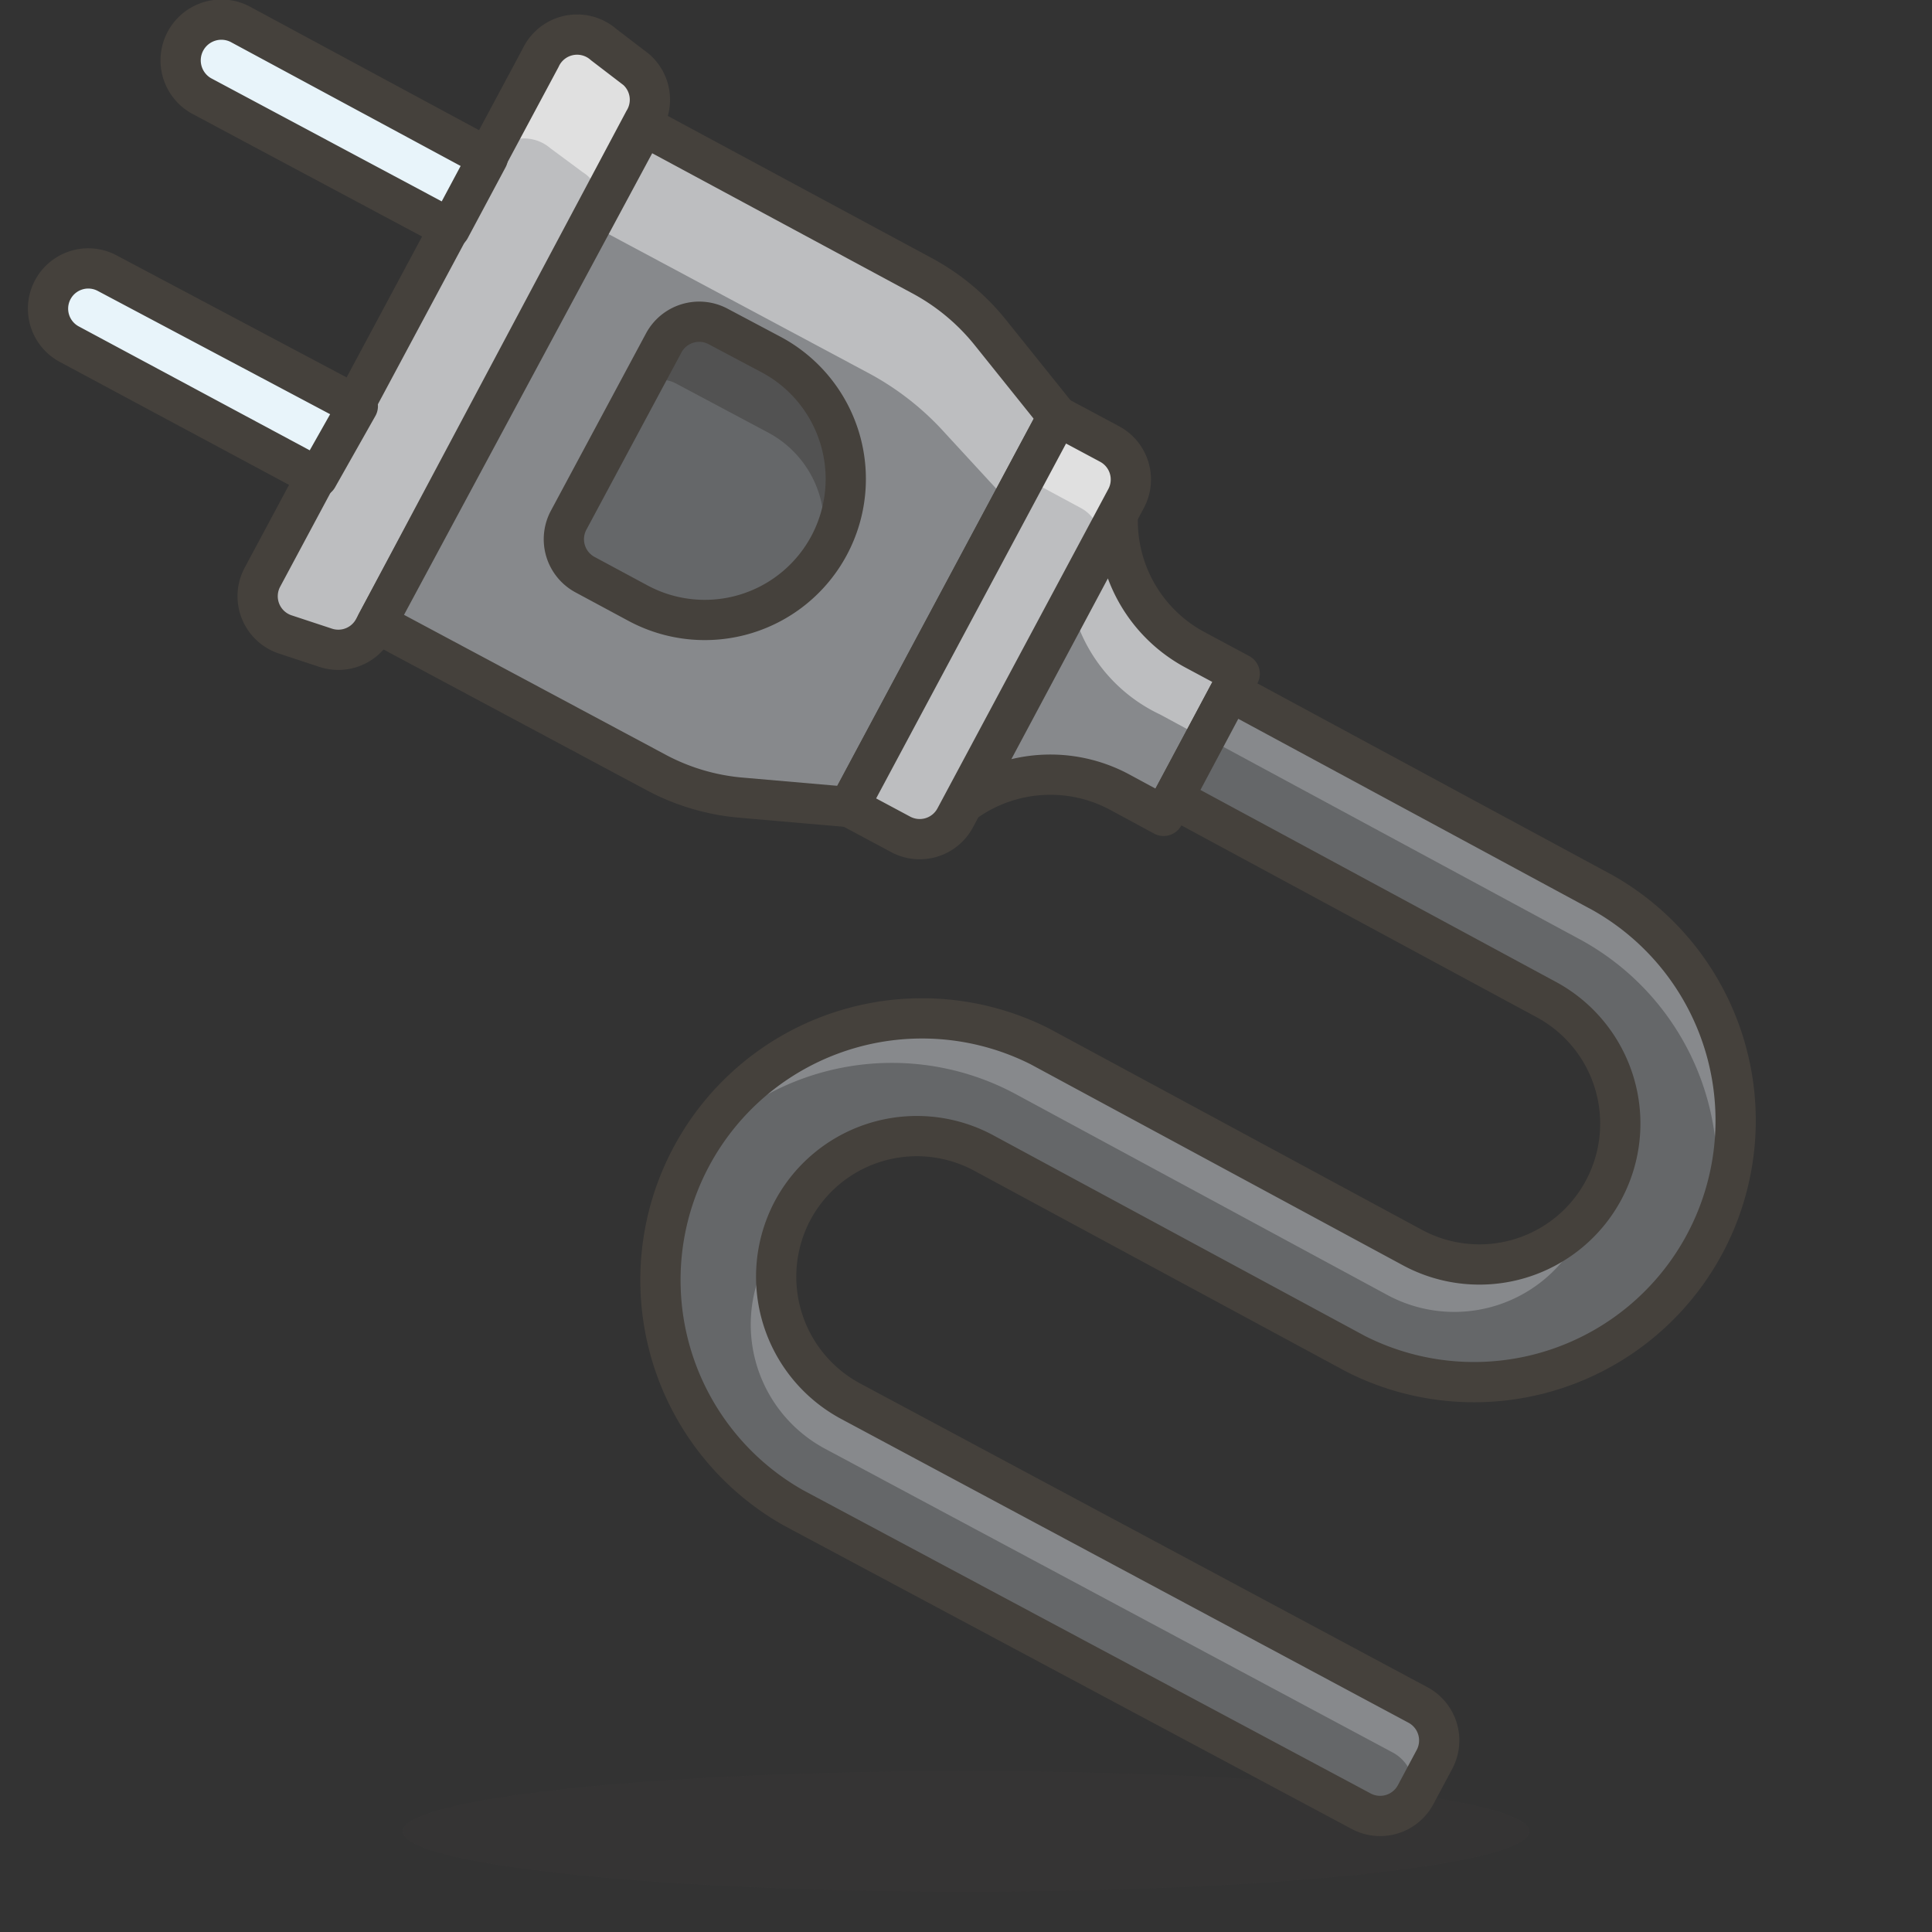 <svg id="Icons" xmlns="http://www.w3.org/2000/svg" viewBox="0 0 48 48"><rect x="0" y="0" width="48" height="48" fill="#333333" stroke="none"/><defs><style>.cls-1{fill:#45413c;opacity:0.15;}.cls-2{fill:#bdbec0;}.cls-3{fill:#e0e0e0;}.cls-4{fill:none;}.cls-4,.cls-7{stroke:#45413c;stroke-linecap:round;stroke-linejoin:round;}.cls-5{fill:#87898c;}.cls-6{fill:#656769;}.cls-7{fill:#e8f4fa;}.cls-8{fill:#525252;}</style></defs><title>701-electric-plug</title><g id="_Group_" data-name="&lt;Group&gt;"><ellipse id="_Ellipse_" data-name="&lt;Ellipse&gt;" class="cls-1" cx="24" cy="45.5" rx="14" ry="1.5"/><path id="_Path_" data-name="&lt;Path&gt;" class="cls-2" d="M16,3,9.29,15.61a1,1,0,0,1-1.21.48l-1-.33a1,1,0,0,1-.56-1.42l6.91-12.9A1,1,0,0,1,15,1.11l.81.62A1,1,0,0,1,16,3Z"/><path id="_Path_2" data-name="&lt;Path&gt;" class="cls-3" d="M15.77,1.73,15,1.11a1,1,0,0,0-1.49.33l-1.29,2.4a1,1,0,0,1,1.45-.16l.81.6a.91.91,0,0,1,.4,1L16,3A1,1,0,0,0,15.77,1.73Z"/><path id="_Path_3" data-name="&lt;Path&gt;" class="cls-4" d="M16,3,9.29,15.61a1,1,0,0,1-1.21.48l-1-.33a1,1,0,0,1-.56-1.42l6.91-12.9A1,1,0,0,1,15,1.11l.81.62A1,1,0,0,1,16,3Z"/><path id="_Path_4" data-name="&lt;Path&gt;" class="cls-5" d="M9.36,15.48l6.92,3.7a5.46,5.46,0,0,0,2.16.64l2.65.23,5.19-9.7L24.62,8.28a5.55,5.55,0,0,0-1.73-1.44L16,3.13Z"/><path id="_Path_5" data-name="&lt;Path&gt;" class="cls-2" d="M21.58,9.27a7,7,0,0,1,1.78,1.36l1.75,1.9,1.17-2.18L24.62,8.28a5.55,5.55,0,0,0-1.73-1.44L16,3.13,9.36,15.48l5.3-9.91Z"/><path id="_Path_6" data-name="&lt;Path&gt;" class="cls-4" d="M9.36,15.48l6.92,3.7a5.46,5.46,0,0,0,2.16.64l2.65.23,5.19-9.7L24.62,8.28a5.55,5.55,0,0,0-1.73-1.44L16,3.13Z"/><path id="_Rectangle_" data-name="&lt;Rectangle&gt;" class="cls-2" d="M19.29,14.54h11a0,0,0,0,1,0,0V16a1,1,0,0,1-1,1h-9a1,1,0,0,1-1-1v-1.5A0,0,0,0,1,19.29,14.54Z" transform="translate(-0.83 30.19) rotate(-61.85)"/><path id="_Path_7" data-name="&lt;Path&gt;" class="cls-3" d="M27.6,11.06l-1.32-.71-.82,1.52,1.39.75a.92.92,0,0,1,.38,1.25L28,12.41A1,1,0,0,0,27.6,11.06Z"/><path id="_Rectangle_2" data-name="&lt;Rectangle&gt;" class="cls-4" d="M19.29,14.54h11a0,0,0,0,1,0,0V16a1,1,0,0,1-1,1h-9a1,1,0,0,1-1-1v-1.5A0,0,0,0,1,19.29,14.54Z" transform="translate(-0.83 30.19) rotate(-61.85)"/><path id="_Path_8" data-name="&lt;Path&gt;" class="cls-5" d="M24,19.91a3.64,3.64,0,0,1,3.8-.24l1.11.6,1.89-3.53-1.12-.6a3.64,3.64,0,0,1-1.91-3.29Z"/><path id="_Path_9" data-name="&lt;Path&gt;" class="cls-2" d="M29.68,16.14a3.64,3.64,0,0,1-1.91-3.29L26.62,15a4,4,0,0,0,2.2,2.75l1.11.6.87-1.62Z"/><path id="_Path_10" data-name="&lt;Path&gt;" class="cls-4" d="M24,19.91a3.64,3.64,0,0,1,3.8-.24l1.11.6,1.89-3.53-1.12-.6a3.64,3.64,0,0,1-1.91-3.29Z"/><path class="cls-6" d="M19.69,30.08a3.5,3.5,0,0,1,4.74-1.44l9.26,5a6.5,6.5,0,0,0,6.13-11.46l-9.26-5-1.41,2.65,9.26,5A3.5,3.5,0,0,1,35.1,31L25.84,26a6.5,6.5,0,0,0-6.13,11.46L33.82,45a1,1,0,0,0,1.35-.41l.47-.88a1,1,0,0,0-.41-1.35l-14.1-7.55A3.51,3.51,0,0,1,19.69,30.08Z"/><path class="cls-5" d="M35.23,42.37l-14.1-7.55a3.51,3.51,0,0,1-1.71-4.08,3.54,3.54,0,0,0-.35.51A3.5,3.5,0,0,0,20.51,36l14.11,7.55a1,1,0,0,1,.46,1.17.87.87,0,0,0,.09-.11l.47-.88A1,1,0,0,0,35.23,42.37Z"/><path class="cls-5" d="M25.23,27.18l9.25,5a3.5,3.5,0,0,0,4.74-1.44,2.8,2.8,0,0,0,.27-.65A3.5,3.5,0,0,1,35.1,31L25.84,26a6.5,6.5,0,0,0-8.79,2.66,4.71,4.71,0,0,0-.3.65A6.49,6.49,0,0,1,25.23,27.18Z"/><path class="cls-5" d="M39.82,22.14l-9.26-5-.62,1.17,9.26,5a6.51,6.51,0,0,1,3,8.15,4.6,4.6,0,0,0,.31-.53A6.48,6.48,0,0,0,39.82,22.14Z"/><path class="cls-4" d="M19.69,30.08a3.5,3.5,0,0,1,4.74-1.44l9.26,5a6.5,6.5,0,0,0,6.13-11.46l-9.26-5-1.41,2.65,9.26,5A3.5,3.5,0,0,1,35.1,31L25.84,26a6.5,6.5,0,0,0-6.13,11.46L33.82,45a1,1,0,0,0,1.35-.41l.47-.88a1,1,0,0,0-.41-1.35l-14.1-7.55A3.51,3.51,0,0,1,19.69,30.08Z"/><path class="cls-7" d="M2.67,6.79a1,1,0,0,0-1.36.41,1,1,0,0,0,.41,1.35l6.17,3.31,1-1.77Z"/><path class="cls-7" d="M6,.62A1,1,0,1,0,5,2.38l6.18,3.3.94-1.76Z"/><path class="cls-6" d="M19.16,8.81l-1.32-.7a1,1,0,0,0-1.35.41l-2.36,4.4a1,1,0,0,0,.41,1.36l1.32.71a3.5,3.5,0,0,0,3.3-6.18Z"/><path id="_Path_11" data-name="&lt;Path&gt;" class="cls-8" d="M19.16,8.81l-1.32-.7a1,1,0,0,0-1.35.41l-.71,1.31a.75.75,0,0,1,1-.31l2.31,1.23a2.62,2.62,0,0,1,1.24,3.16,2.9,2.9,0,0,0,.25-.36A3.51,3.51,0,0,0,19.16,8.81Z"/><path class="cls-4" d="M19.16,8.81l-1.32-.7a1,1,0,0,0-1.35.41l-2.36,4.4a1,1,0,0,0,.41,1.36l1.32.71a3.5,3.5,0,0,0,3.3-6.18Z"/></g></svg>
